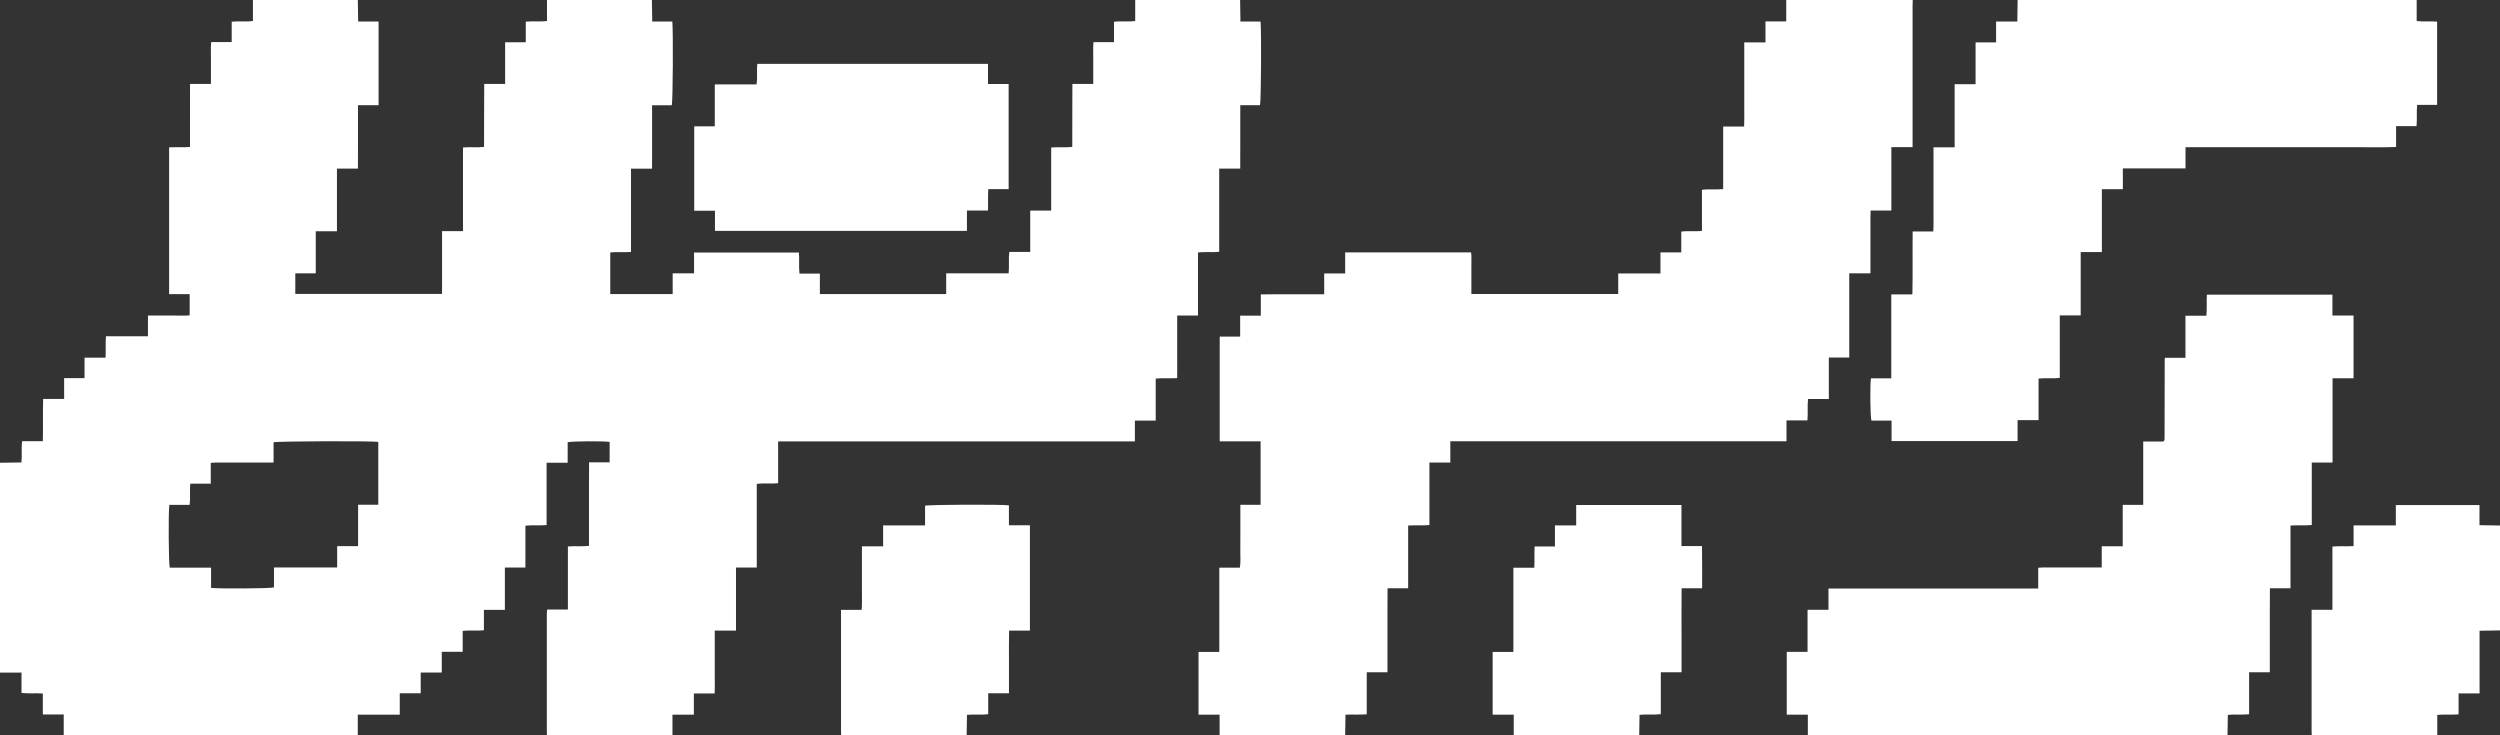 <?xml version="1.0" encoding="UTF-8"?><svg id="Camada_1" xmlns="http://www.w3.org/2000/svg" viewBox="0 0 1224 360"><rect x="0" y="0" width="1224" height="360" fill="#333333" stroke="none"/><path fill="#FFFFFF" d="M175.2,360H31.2v-10.21h-10.23v-10.23c-3.58-.31-6.91,.11-10.44-.29v-9.98H0v-102.72c3.49-.05,6.98-.1,10.49-.16,.39-3.56-.12-6.9,.34-10.4h10.15c.16-6.95-.07-13.69,.14-20.68h10.28v-10.2h9.99v-10.03h10.29c.2-3.6-.08-6.92,.2-10.45h20.56v-10.15c2.48,0,4.71,0,6.93,0s4.64,.02,6.96,0c2.2-.03,4.41,.14,6.53-.11v-10.37h-10.06V72.15c3.46-.2,6.79,.09,10.22-.19,.02-10.39,0-20.5,.02-30.86h10.23v-6.95c0-2.24-.02-4.48,0-6.72,.03-2.2-.14-4.41,.15-6.82h10.02V10.62c3.55-.39,6.9,.14,10.39-.35V0h51.36c.05,3.41,.1,6.82,.16,10.55h10c0,13.79,0,27.27,0,40.97h-10.08c0,5.33,0,10.43,0,15.53,0,5.08,.02,10.16-.02,15.5h-10.28v30.68h-10.38v20.6h-10.01v10.08h71.84v-30.75h10.26v-40.96c3.58-.32,6.92,.12,10.31-.28,.1-10.36-.05-20.48,.08-30.83h10.24V20.69h10.11V10.62c3.55-.39,6.89,.14,10.39-.35V0h51.36c.05,3.41,.1,6.82,.16,10.55h9.85c.45,5.52,.26,38.96-.27,40.98h-9.65v10.5c0,3.36,0,6.72,0,10.08,0,3.4,.03,6.81-.03,10.46h-10.29v40.8c-3.55,.23-6.89-.11-10.15,.22v20.38h30.55v-10.13h10.47v-10.2h51.32c.33,3.47-.12,6.82,.3,10.33h9.98v10h61.84v-10.15h30.58c.35-3.62-.11-6.96,.32-10.46h10.25v-20.25h10.26v-30.89c3.59-.33,6.92,.12,10.33-.29,.05-10.36-.03-20.47,.05-30.83h10.21v-6.95c0-2.24-.02-4.48,0-6.72,.03-2.2-.14-4.41,.14-6.81h10.02V10.62c3.55-.39,6.9,.14,10.39-.35V0h51.36c.05,3.41,.1,6.82,.16,10.55h9.85c.45,5.45,.26,38.96-.27,40.97h-9.66c0,5.33,0,10.43,0,15.53,0,5.08,.02,10.16-.02,15.5h-10.3v40.73c-3.54,.39-6.89-.11-10.38,.34v30.85h-10.18v10.26c0,3.44,0,6.88,0,10.32,0,3.33,.03,6.65-.03,10.08-3.63,.2-6.96-.09-10.49,.21v20.58h-10.2v10.19h-174.67v20.46c-3.61,.39-6.96-.13-10.46,.35v40.93h-10.17v30.9h-10.39v15.37c0,2.56,.01,5.12,0,7.68-.02,2.52,.09,5.05-.09,7.71h-10.15v10.39h-10.47v10.1h-61.44c-.03-.32-.07-.64-.07-.96,0-19.59,0-39.18,0-58.78,0-.53,.1-1.07,.18-1.84h10.13v-30.87c3.58-.32,6.92,.12,10.33-.3v-20.38c0-3.44,0-6.88,0-10.32,0-3.32,.03-6.64,.05-10.2h10.06v-9.98c-2.63-.49-18.61-.4-20.55,.15v10.02h-10.32v30.54c-3.52,.32-6.85-.12-10.37,.29v20.5h-10.05v20.7h-10.27v10c-3.55,.38-6.89-.13-10.39,.34v10.22h-10.24v10.12h-10.31v10.17h-10.26v10.47h-20.55v10.1Zm-10.12-82.15v-10.46h10.25v-20.28h9.88v-30.76c-3.09-.51-49.39-.37-51.27,.19v9.93h-15.26c-2.56,0-5.12-.02-7.68,0-2.52,.03-5.05-.14-7.81,.15v10.18h-10c-.41,3.54,.15,6.89-.37,10.39h-9.9c-.53,3.28-.38,28.84,.21,30.73h20.21v9.9c3.45,.49,28.92,.34,30.8-.23v-9.75h30.93Z"/><path fill="#FFFFFF" d="M597.12,360v-10.1h-10.32v-30.72h10.17v-41.25h10.06c.48-2.76,.2-5.3,.24-7.82,.05-2.56,.01-5.12,.01-7.68v-15.29h9.91v-31.05h-20.02v-51.28h10.01v-10.27h10.12v-10.39c5.29-.14,10.37-.05,15.46-.07,5.11-.02,10.21,0,15.57,0v-10.18h10.26v-10.31h61.65c.32,2.17,.11,4.39,.15,6.59,.04,2.32,0,4.64,0,6.96v6.8h71.89v-10.05h20.68v-10.32h10.19v-10.17c3.44-.46,6.7,.03,10.12-.33v-20.16c3.5-.44,6.84,.04,10.39-.32v-30.65h10.26c.15-2.92,.06-5.61,.07-8.29,.02-2.72,0-5.44,0-8.16V20.75h10.39V10.49h10.17V0C895.2,0,915.84,0,936.48,0c-.03,.96-.08,1.92-.08,2.88,0,22,0,44,0,66v3.15h-10.39v31.03h-10.16c-.16,2.67-.07,5.2-.08,7.72-.02,2.56,0,5.12,0,7.68v15.37h-10.38v41.23h-9.99v20.29h-10.17c-.43,3.54,.03,6.88-.31,10.46h-10.25v10.24h-164.59v10.4h-10.24v30.6c-3.52,.35-6.86,0-10.41,.25v30.71h-10.08c-.02,3.63-.04,7.03-.05,10.43,0,3.36,0,6.72,0,10.08v20.62h-10.14v20.57c-3.52,.3-6.85,.01-10.41,.2-.05,3.44-.11,6.76-.16,10.09h-61.44Z"/><path fill="#FFFFFF" d="M885.12,360v-10.1h-10.32v-30.73h10.18v-20.61h10.24v-10.4h102.69v-10.18c2.76-.27,5.29-.11,7.81-.14,2.56-.03,5.12,0,7.68,0h15.61v-10.39h10.27v-20.28h10.04v-31.01h9.83c.28-.28,.33-.33,.39-.39,.05-.06,.14-.12,.14-.19,.04-.32,.09-.63,.09-.95,.03-12.96,.05-25.92,.07-38.87,0-.08,.03-.15,.13-.57h10.03v-20.6h10.24c.38-3.5,0-6.84,.25-10.32h61.46v10.21h10.34v30.73h-10.27v41.24h-10.18v30.6c-3.52,.35-6.86,0-10.41,.25v30.71h-10.08c-.02,3.63-.04,7.03-.05,10.43,0,3.36,0,6.72,0,10.08v10.32c0,3.35,0,6.7,0,10.3h-10.14v20.51c-3.51,.47-6.86-.04-10.42,.34-.05,3.36-.11,6.69-.16,10.02h-205.44Z"/><path fill="#FFFFFF" d="M1183.2,0V10.29c3.4,.44,6.66-.02,10.01,.31V51.35h-9.75c-.43,3.51,.04,6.86-.33,10.41h-10.01v10.19c-5.89,.28-11.54,.09-17.17,.13-5.76,.03-11.52,0-17.28,0h-51.35c-5.66,0-11.32,0-17.29,0v10.36h-30.68v10.2h-10.27v30.76h-10.37v31.02h-10.24v30.59c-3.51,.44-6.86-.04-10.39,.33v20.35h-10.27v10.25h-61.7v-10h-9.85c-.6-1.92-.75-17.12-.25-20.72h9.96v-41.09h10.34c.21-10.33,0-20.44,.13-30.82h10.1c.2-2.92,.08-5.6,.1-8.28,.02-2.72,0-5.44,0-8.16v-24.74h10.35v-30.9h10.25V20.77h10.05V10.54h10.39c.06-3.71,.11-7.12,.16-10.54,65.12,0,130.24,0,195.36,0Z"/><path fill="#FFFFFF" d="M741.12,360v-10.1h-10.32v-30.71h10.15v-41.24h10.23c.22-3.54,0-6.86,.15-10.39h9.97v-10.32h10.4v-9.99h51.54v20.1h10.06c.12,6.98,.04,13.71,.06,20.68h-10.04c-.08,6.99-.03,13.75-.04,20.51,0,6.78,0,13.56,0,20.6h-10.15v20.51c-3.51,.44-6.86-.04-10.41,.33-.05,3.36-.11,6.68-.16,10.01h-61.44Z"/><path fill="#FFFFFF" d="M411.84,360c-.03-.72-.08-1.44-.08-2.16,0-18.88,0-37.75,0-56.63,0-.79,0-1.58,0-2.63h10.1c.27-2.76,.11-5.29,.14-7.81,.03-2.56,0-5.12,0-7.68v-15.61h10.38v-10.24h20.53v-9.64c1.91-.57,37.91-.7,41.06-.17v9.74h10.28v51.56h-10.2c-.12,5.23-.04,10.32-.06,15.4-.01,5.02,0,10.04,0,15.31h-10.16v10.22c-3.5,.47-6.85-.04-10.4,.34l-.16,10.01h-61.44Z"/><path fill="#FFFFFF" d="M1131.84,360c-.03-.64-.08-1.28-.08-1.91,0-19.02,0-38.04,0-57.06,0-.71,0-1.43,0-2.48h10.19v-30.95c3.49-.35,6.82-.01,10.37-.23v-10.13h20.68v-9.95h40.95v9.84c3.56,.06,6.81,.11,10.06,.16v51.36c-3.25,.05-6.49,.1-10.02,.16v30.69h-10.27v10.26c-3.58,.27-6.9-.11-10.43,.27v9.99h-61.44Z"/><path fill="#FFFFFF" d="M339.89,103.19V61.84h10.07v-20.53h20.44c.56-3.42,0-6.69,.36-10.03h112.96v9.85h10.11v51.48h-9.97c-.23,3.54,0,6.86-.16,10.46h-10.29v9.96h-123.36v-9.84h-10.16Z"/></svg>